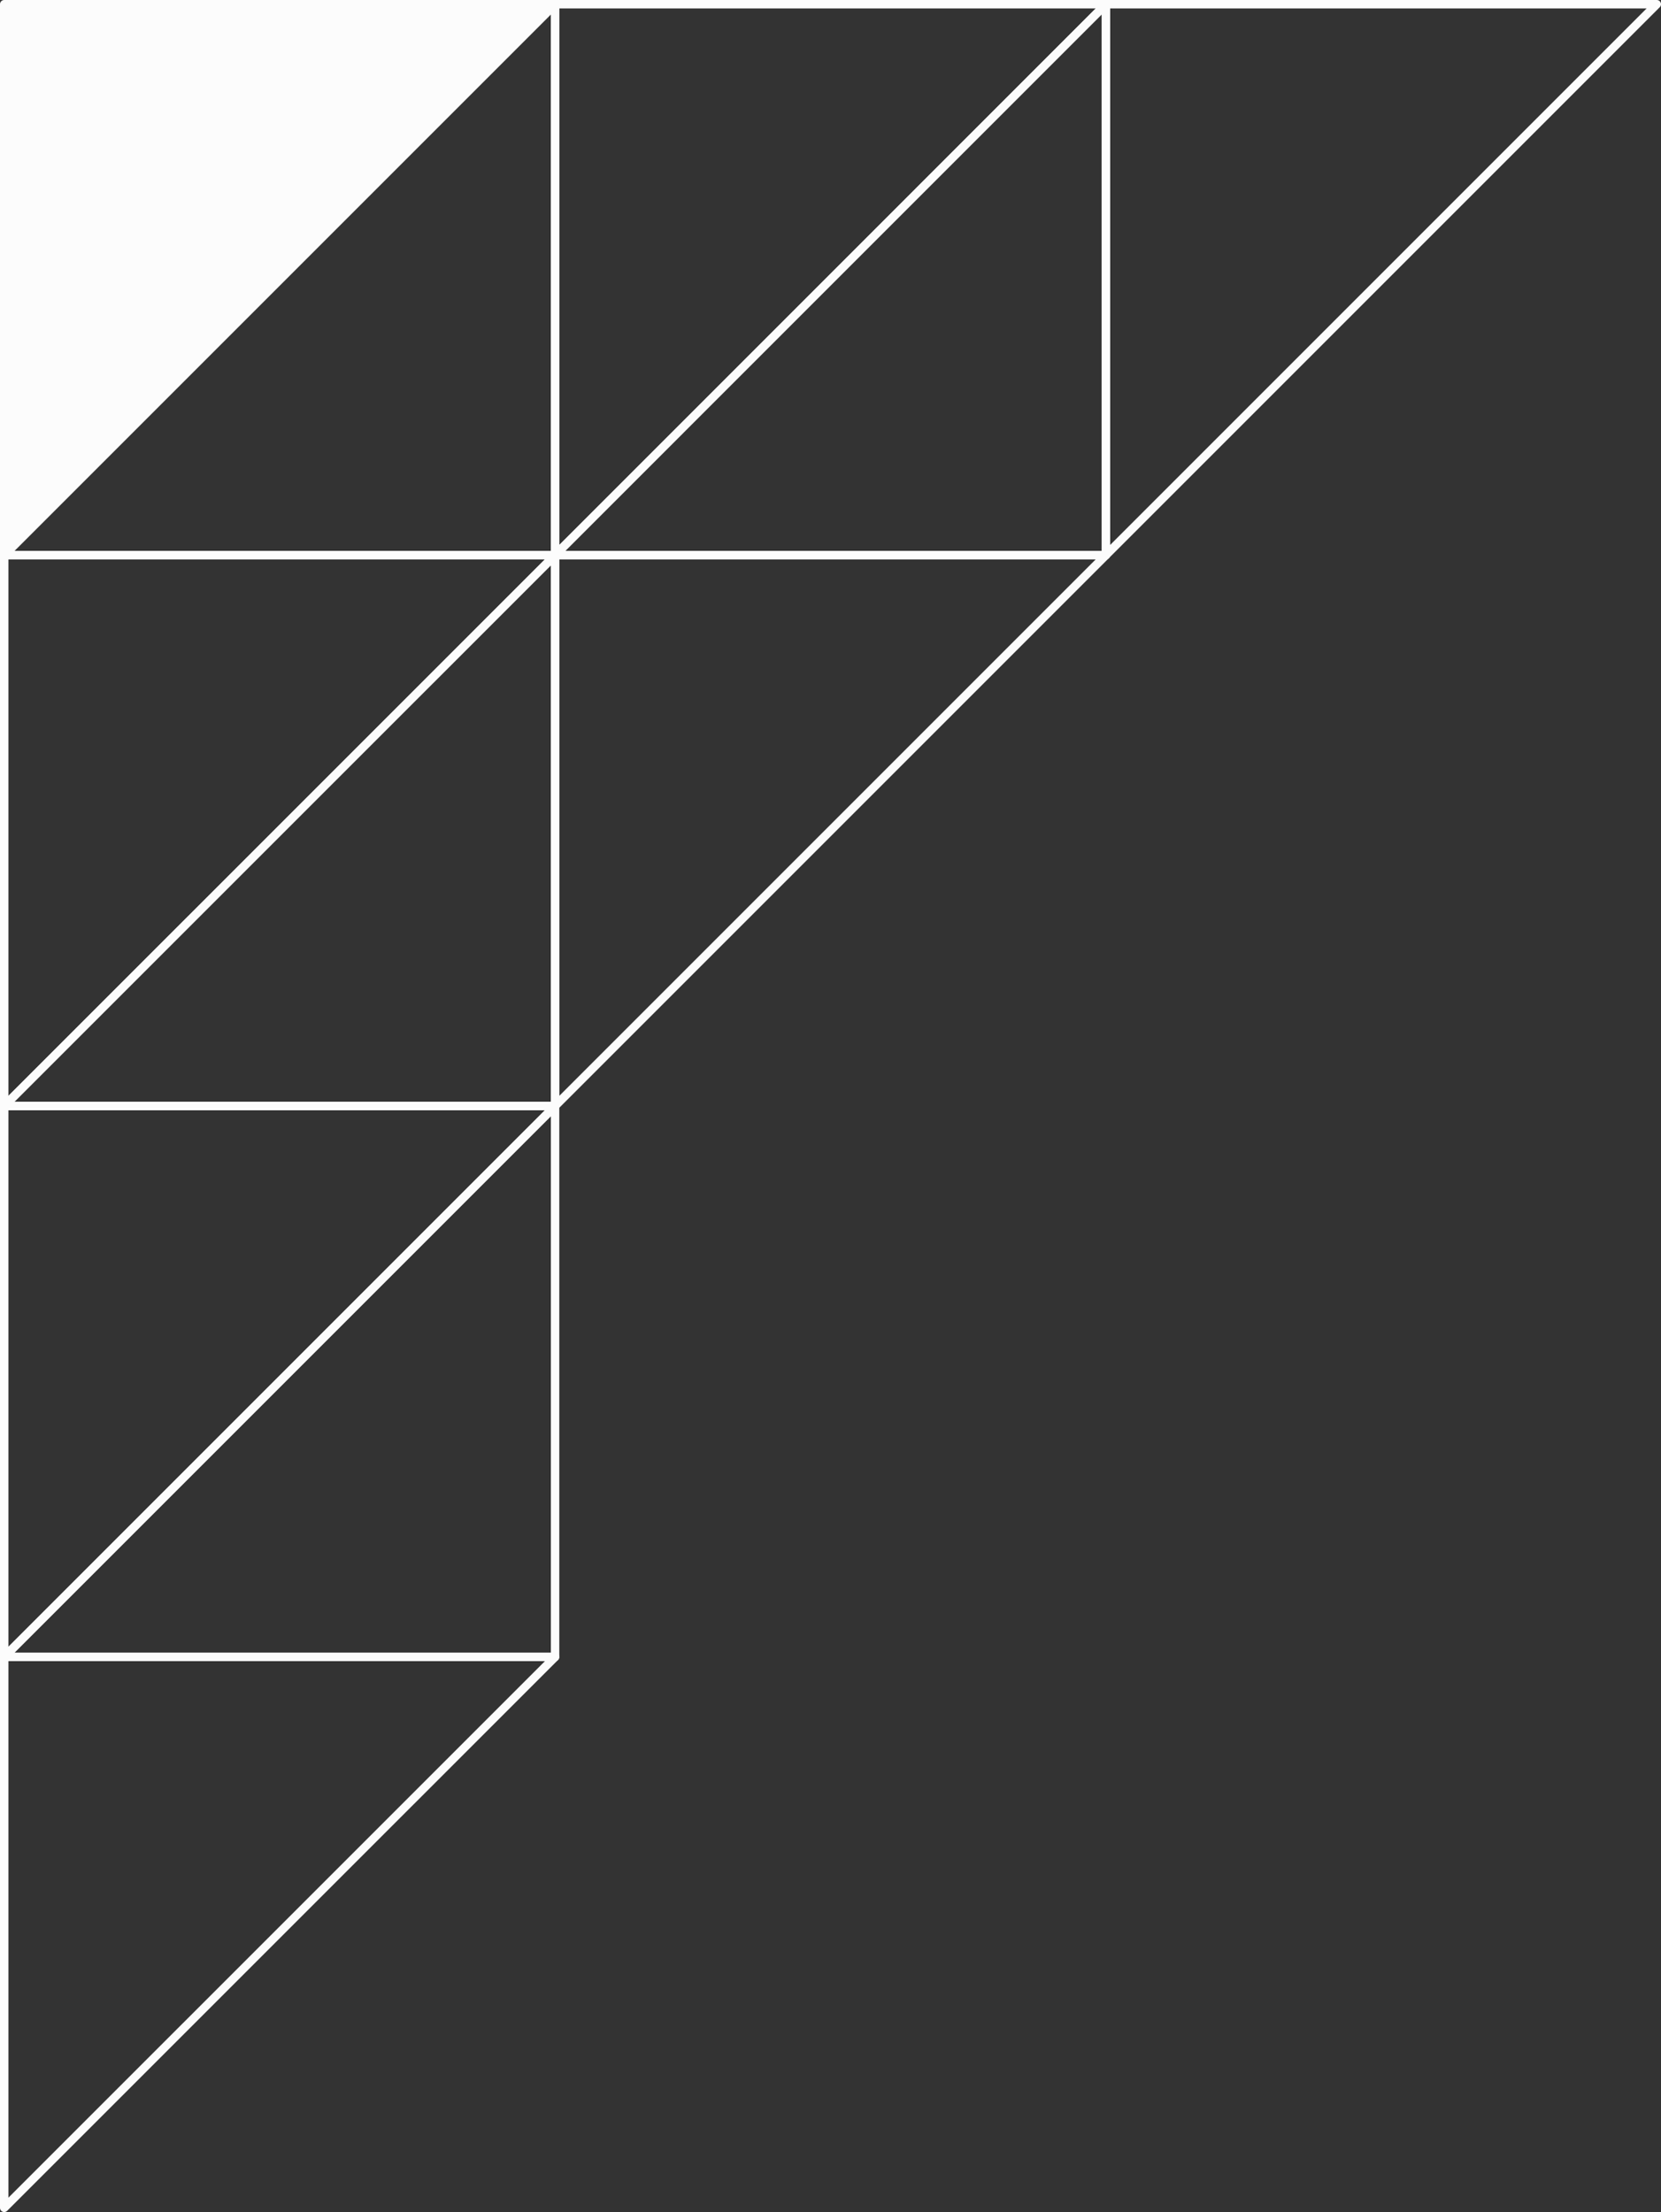 <svg xmlns="http://www.w3.org/2000/svg" viewBox="0 0 394.75 525.67"><rect x="0" y="0" width="394.75" height="525.67" fill="#333333" stroke="none"/><defs><style>.a{fill:none;}.a,.b{stroke:#FCFCFC;stroke-linejoin:round;stroke-width:2px;}.b{fill:#FCFCFC;}</style></defs><title>Hero-top-left</title><polygon class="a" points="393.75 1 262.83 131.92 262.83 1 393.75 1"/><polygon class="a" points="262.83 1 131.92 131.92 131.92 1 262.83 1"/><polygon class="a" points="262.83 131.92 131.92 131.92 262.83 1 262.83 131.92"/><polygon class="a" points="262.83 131.92 131.92 262.83 131.92 131.92 262.83 131.92"/><polygon class="b" points="131.92 1 1 131.92 1 1 131.92 1"/><polygon class="a" points="131.92 131.92 1 131.92 131.92 1 131.92 131.92"/><polygon class="a" points="131.92 131.92 1 262.83 1 131.92 131.92 131.92"/><polygon class="a" points="131.92 262.83 1 262.83 131.92 131.92 131.92 262.83"/><polygon class="a" points="131.92 262.83 1 393.75 1 262.83 131.92 262.83"/><polygon class="a" points="131.92 393.75 1 393.75 131.92 262.83 131.92 393.75"/><polygon class="a" points="131.92 393.75 1 524.66 1 393.75 131.92 393.75"/></svg>